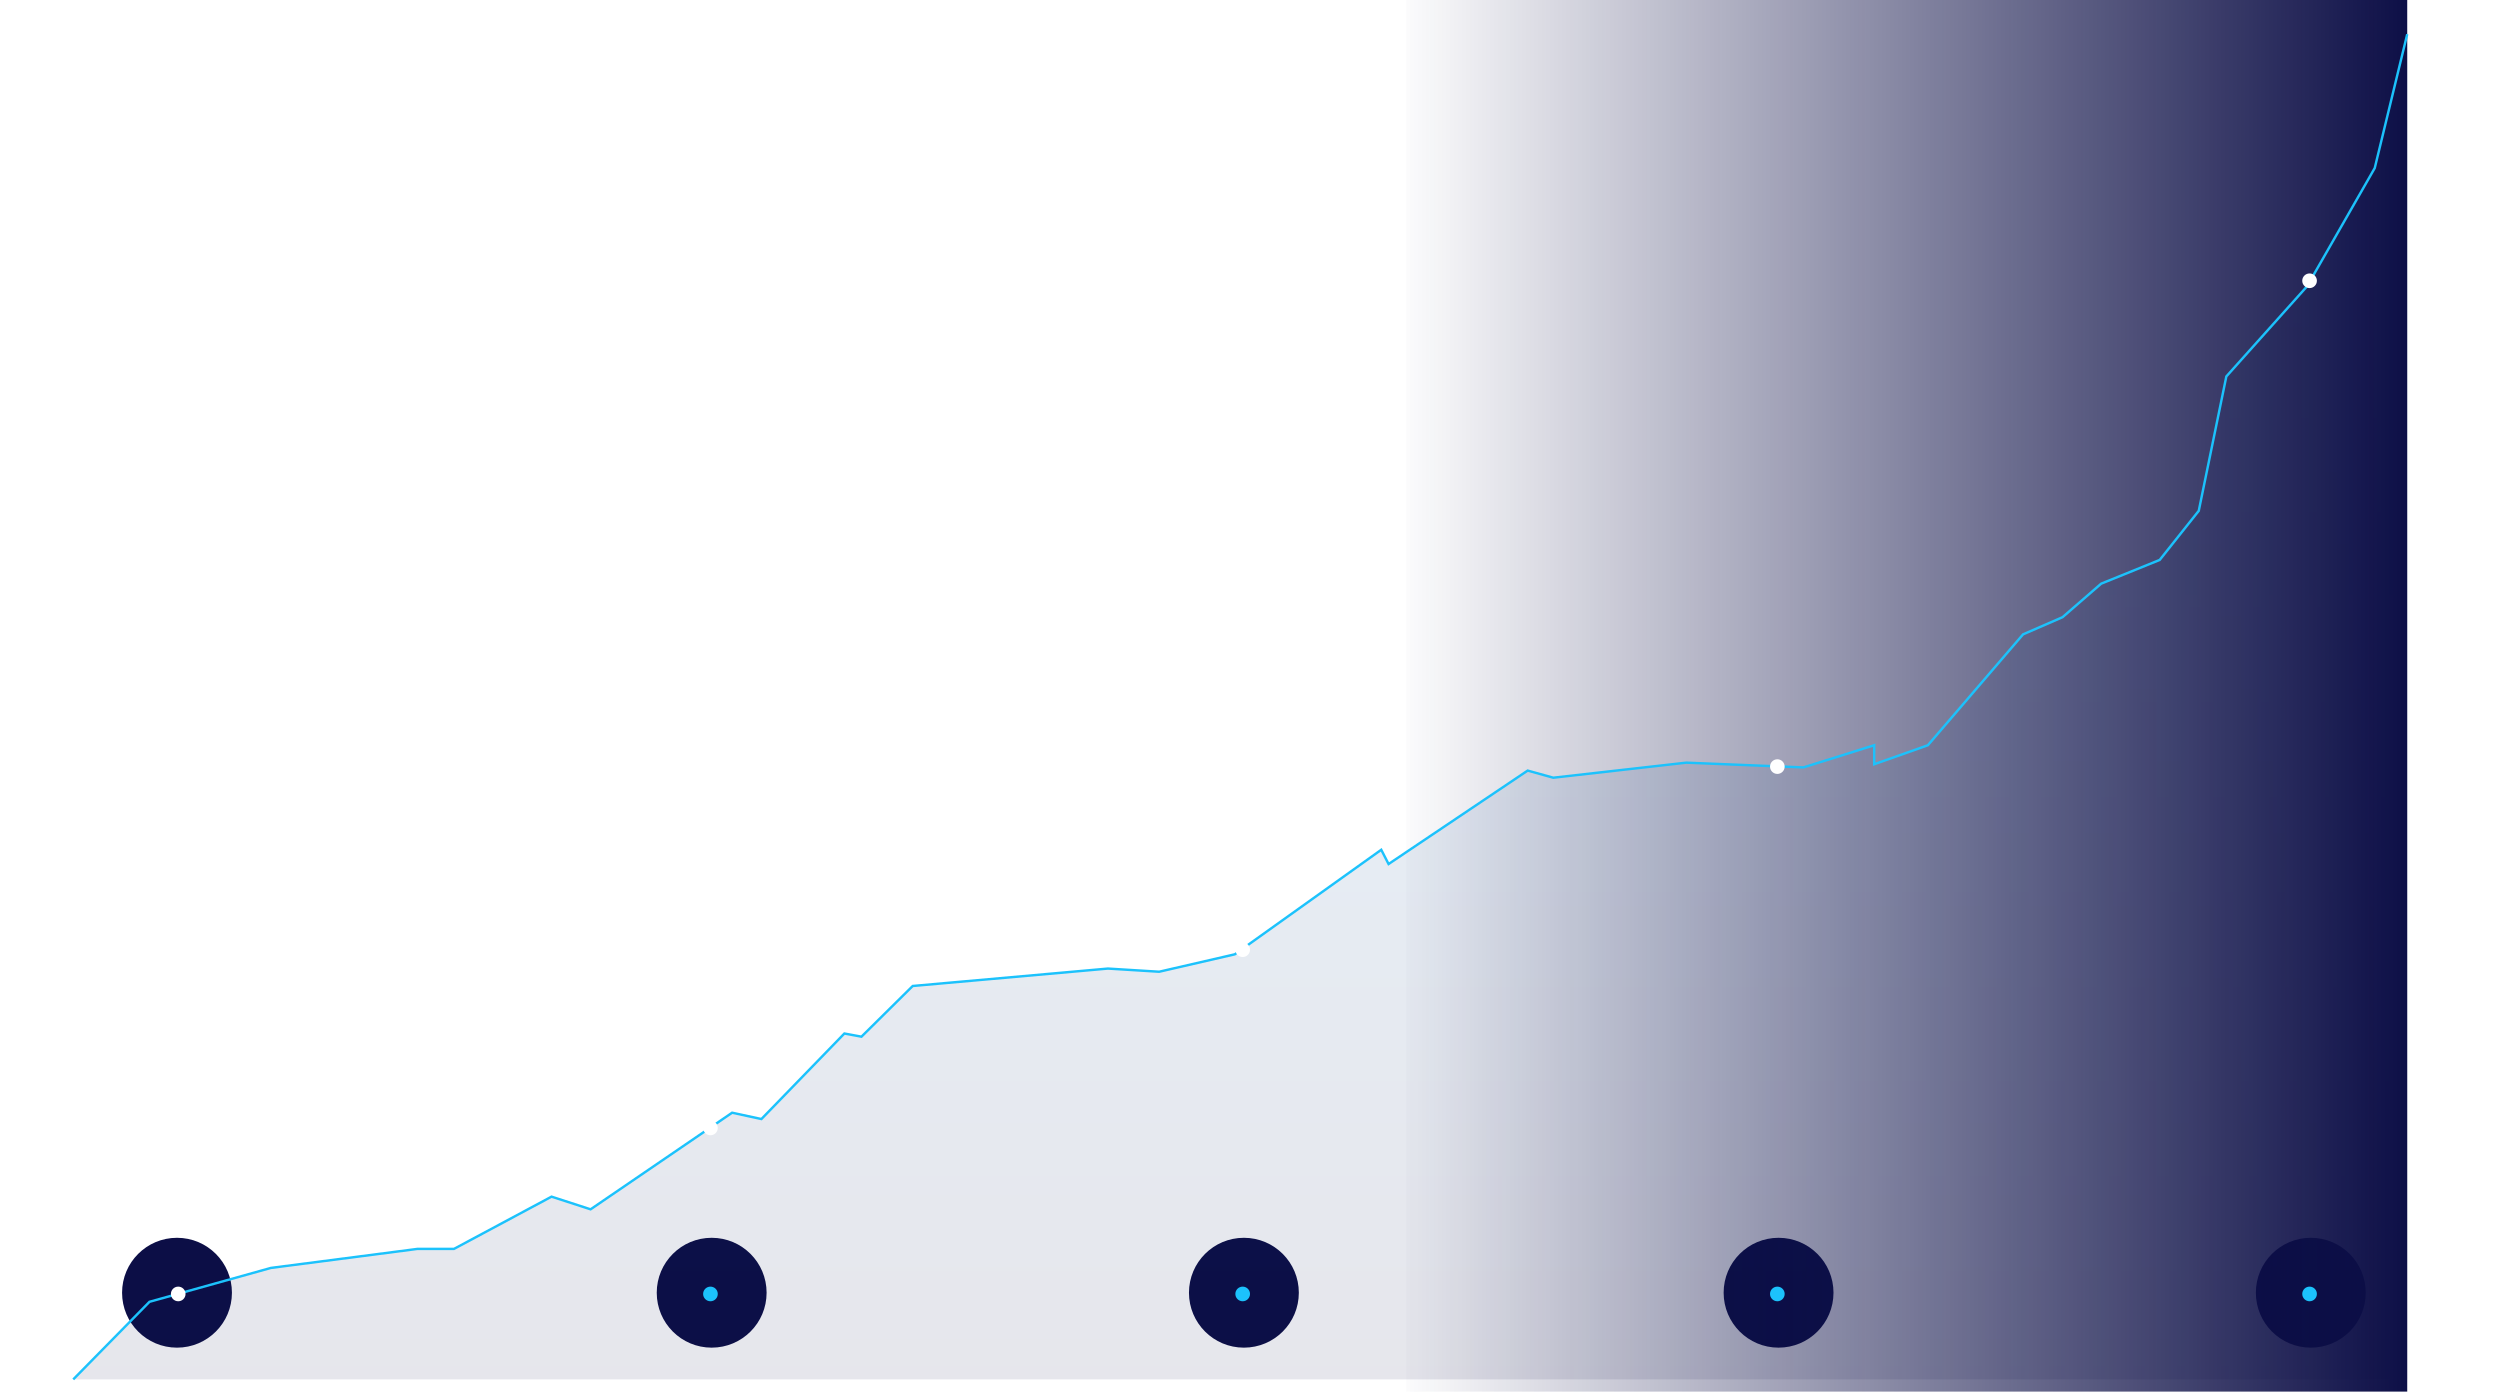 <svg width="1024" height="570" viewBox="0 0 1024 570" fill="none" xmlns="http://www.w3.org/2000/svg">
<g id="graph-blue">
<path id="Path 6 Copy 3" opacity="0.2" d="M0 1H1024" transform="translate(0 529)" stroke="white" stroke-dasharray="1 5"/>
<path id="Oval 2" fill-rule="evenodd" clip-rule="evenodd" d="M22.5 45C34.926 45 45 34.926 45 22.5C45 10.074 34.926 0 22.5 0C10.074 0 0 10.074 0 22.5C0 34.926 10.074 45 22.5 45Z" transform="translate(50 507)" fill="#0C0E46"/>
<path id="Oval 2 Copy" fill-rule="evenodd" clip-rule="evenodd" d="M22.5 45C34.926 45 45 34.926 45 22.5C45 10.074 34.926 0 22.5 0C10.074 0 0 10.074 0 22.5C0 34.926 10.074 45 22.5 45Z" transform="translate(269 507)" fill="#0C0E46"/>
<path id="Oval 2 Copy 2" fill-rule="evenodd" clip-rule="evenodd" d="M22.5 45C34.926 45 45 34.926 45 22.5C45 10.074 34.926 0 22.5 0C10.074 0 0 10.074 0 22.5C0 34.926 10.074 45 22.5 45Z" transform="translate(487 507)" fill="#0C0E46"/>
<path id="Oval 2 Copy 3" fill-rule="evenodd" clip-rule="evenodd" d="M22.5 45C34.926 45 45 34.926 45 22.5C45 10.074 34.926 0 22.5 0C10.074 0 0 10.074 0 22.5C0 34.926 10.074 45 22.5 45Z" transform="translate(706 507)" fill="#0C0E46"/>
<path id="Oval 2 Copy 7" fill-rule="evenodd" clip-rule="evenodd" d="M22.5 45C34.926 45 45 34.926 45 22.5C45 10.074 34.926 0 22.5 0C10.074 0 0 10.074 0 22.5C0 34.926 10.074 45 22.5 45Z" transform="translate(924 507)" fill="#0C0E46"/>
<path id="Page 1" opacity="0.1" fill-rule="evenodd" clip-rule="evenodd" d="M956 551H0L31.23 519.218L80.964 505.341L140.937 497.556H155.93L195.912 476.147L211.905 481.337L269.879 441.763L281.873 444.358L315.858 409.325L322.855 410.622L343.845 389.862L370.461 387.487L423.809 382.725L444.8 384.023L475.786 376.887L535.759 334.068L538.758 339.907L595.732 301.63L606.227 304.55L660.703 298.386L708.681 300.333L737.668 291.25V299.035L759.658 291.25L798.641 245.837L814.82 238.801L830.626 225.076L854.616 215.345L870.609 195.233L881.906 140.199L914.956 103.296L942.692 54.843L956 0V551Z" transform="translate(30 14)" fill="url(#paint0_linear)"/>
<path id="Rectangle 2" fill-rule="evenodd" clip-rule="evenodd" d="M0 0H410V570H0V0Z" transform="translate(576)" fill="url(#paint1_linear)"/>
<path id="Page 1_2" d="M0 551L31.23 519.218L80.964 505.341L140.937 497.556H155.93L195.912 476.147L211.905 481.337L269.879 441.763L281.873 444.358L315.858 409.325L322.855 410.622L343.845 389.862L370.461 387.487L423.809 382.725L444.8 384.023L475.786 376.887L535.759 334.068L538.758 339.907L595.732 301.63L606.227 304.55L660.703 298.386L708.681 300.333L737.668 291.25V299.035L759.658 291.25L798.641 245.837L814.82 238.801L830.626 225.076L854.616 215.345L870.609 195.233L881.906 140.199L914.956 103.296L942.692 54.843L956 0" transform="translate(30 14)" stroke="#1CC2FC"/>
<path id="Oval Copy 2" fill-rule="evenodd" clip-rule="evenodd" d="M3 6C4.657 6 6 4.657 6 3C6 1.343 4.657 0 3 0C1.343 0 0 1.343 0 3C0 4.657 1.343 6 3 6Z" transform="translate(70 527)" fill="white"/>
<path id="Oval Copy 10" fill-rule="evenodd" clip-rule="evenodd" d="M3 6C4.657 6 6 4.657 6 3C6 1.343 4.657 0 3 0C1.343 0 0 1.343 0 3C0 4.657 1.343 6 3 6Z" transform="translate(288 527)" fill="#1CC2FC"/>
<path id="Oval Copy 11" fill-rule="evenodd" clip-rule="evenodd" d="M3 6C4.657 6 6 4.657 6 3C6 1.343 4.657 0 3 0C1.343 0 0 1.343 0 3C0 4.657 1.343 6 3 6Z" transform="translate(506 527)" fill="#1CC2FC"/>
<path id="Oval Copy 12" fill-rule="evenodd" clip-rule="evenodd" d="M3 6C4.657 6 6 4.657 6 3C6 1.343 4.657 0 3 0C1.343 0 0 1.343 0 3C0 4.657 1.343 6 3 6Z" transform="translate(725 527)" fill="#1CC2FC"/>
<path id="Oval Copy 13" fill-rule="evenodd" clip-rule="evenodd" d="M3 6C4.657 6 6 4.657 6 3C6 1.343 4.657 0 3 0C1.343 0 0 1.343 0 3C0 4.657 1.343 6 3 6Z" transform="translate(943 527)" fill="#1CC2FC"/>
<g id="Oval Copy 6" filter="url(#filter0_d)">
<path fill-rule="evenodd" clip-rule="evenodd" d="M3 6C4.657 6 6 4.657 6 3C6 1.343 4.657 0 3 0C1.343 0 0 1.343 0 3C0 4.657 1.343 6 3 6Z" transform="translate(288 459)" fill="white"/>
</g>
<g id="Oval Copy 7" filter="url(#filter1_d)">
<path fill-rule="evenodd" clip-rule="evenodd" d="M3 6C4.657 6 6 4.657 6 3C6 1.343 4.657 0 3 0C1.343 0 0 1.343 0 3C0 4.657 1.343 6 3 6Z" transform="translate(506 386)" fill="white"/>
</g>
<g id="Oval Copy 9" filter="url(#filter2_d)">
<path fill-rule="evenodd" clip-rule="evenodd" d="M3 6C4.657 6 6 4.657 6 3C6 1.343 4.657 0 3 0C1.343 0 0 1.343 0 3C0 4.657 1.343 6 3 6Z" transform="translate(725 311)" fill="white"/>
</g>
<g id="Oval Copy 8" filter="url(#filter3_d)">
<path fill-rule="evenodd" clip-rule="evenodd" d="M3 6C4.657 6 6 4.657 6 3C6 1.343 4.657 0 3 0C1.343 0 0 1.343 0 3C0 4.657 1.343 6 3 6Z" transform="translate(943 112)" fill="white"/>
</g>
</g>
<defs>
<filter id="filter0_d" x="278" y="449" width="26" height="26" filterUnits="userSpaceOnUse" color-interpolation-filters="sRGB">
<feFlood flood-opacity="0" result="BackgroundImageFix"/>
<feColorMatrix in="SourceAlpha" type="matrix" values="0 0 0 0 0 0 0 0 0 0 0 0 0 0 0 0 0 0 255 0"/>
<feOffset/>
<feGaussianBlur stdDeviation="5"/>
<feColorMatrix type="matrix" values="0 0 0 0 1 0 0 0 0 1 0 0 0 0 1 0 0 0 0.3 0"/>
<feBlend mode="normal" in2="BackgroundImageFix" result="effect1_dropShadow"/>
<feBlend mode="normal" in="SourceGraphic" in2="effect1_dropShadow" result="shape"/>
</filter>
<filter id="filter1_d" x="496" y="376" width="26" height="26" filterUnits="userSpaceOnUse" color-interpolation-filters="sRGB">
<feFlood flood-opacity="0" result="BackgroundImageFix"/>
<feColorMatrix in="SourceAlpha" type="matrix" values="0 0 0 0 0 0 0 0 0 0 0 0 0 0 0 0 0 0 255 0"/>
<feOffset/>
<feGaussianBlur stdDeviation="5"/>
<feColorMatrix type="matrix" values="0 0 0 0 1 0 0 0 0 1 0 0 0 0 1 0 0 0 0.3 0"/>
<feBlend mode="normal" in2="BackgroundImageFix" result="effect1_dropShadow"/>
<feBlend mode="normal" in="SourceGraphic" in2="effect1_dropShadow" result="shape"/>
</filter>
<filter id="filter2_d" x="715" y="301" width="26" height="26" filterUnits="userSpaceOnUse" color-interpolation-filters="sRGB">
<feFlood flood-opacity="0" result="BackgroundImageFix"/>
<feColorMatrix in="SourceAlpha" type="matrix" values="0 0 0 0 0 0 0 0 0 0 0 0 0 0 0 0 0 0 255 0"/>
<feOffset/>
<feGaussianBlur stdDeviation="5"/>
<feColorMatrix type="matrix" values="0 0 0 0 1 0 0 0 0 1 0 0 0 0 1 0 0 0 0.3 0"/>
<feBlend mode="normal" in2="BackgroundImageFix" result="effect1_dropShadow"/>
<feBlend mode="normal" in="SourceGraphic" in2="effect1_dropShadow" result="shape"/>
</filter>
<filter id="filter3_d" x="933" y="102" width="26" height="26" filterUnits="userSpaceOnUse" color-interpolation-filters="sRGB">
<feFlood flood-opacity="0" result="BackgroundImageFix"/>
<feColorMatrix in="SourceAlpha" type="matrix" values="0 0 0 0 0 0 0 0 0 0 0 0 0 0 0 0 0 0 255 0"/>
<feOffset/>
<feGaussianBlur stdDeviation="5"/>
<feColorMatrix type="matrix" values="0 0 0 0 1 0 0 0 0 1 0 0 0 0 1 0 0 0 0.3 0"/>
<feBlend mode="normal" in2="BackgroundImageFix" result="effect1_dropShadow"/>
<feBlend mode="normal" in="SourceGraphic" in2="effect1_dropShadow" result="shape"/>
</filter>
<linearGradient id="paint0_linear" x2="1" gradientUnits="userSpaceOnUse" gradientTransform="translate(478) scale(956 551) rotate(90)">
<stop stop-color="#009BFF"/>
<stop offset="1" stop-color="#0C0E46"/>
</linearGradient>
<linearGradient id="paint1_linear" x2="1" gradientUnits="userSpaceOnUse" gradientTransform="translate(0 285) scale(410 570)">
<stop stop-color="#0C0E46" stop-opacity="0.01"/>
<stop offset="1" stop-color="#0C0E46"/>
</linearGradient>
</defs>
</svg>
